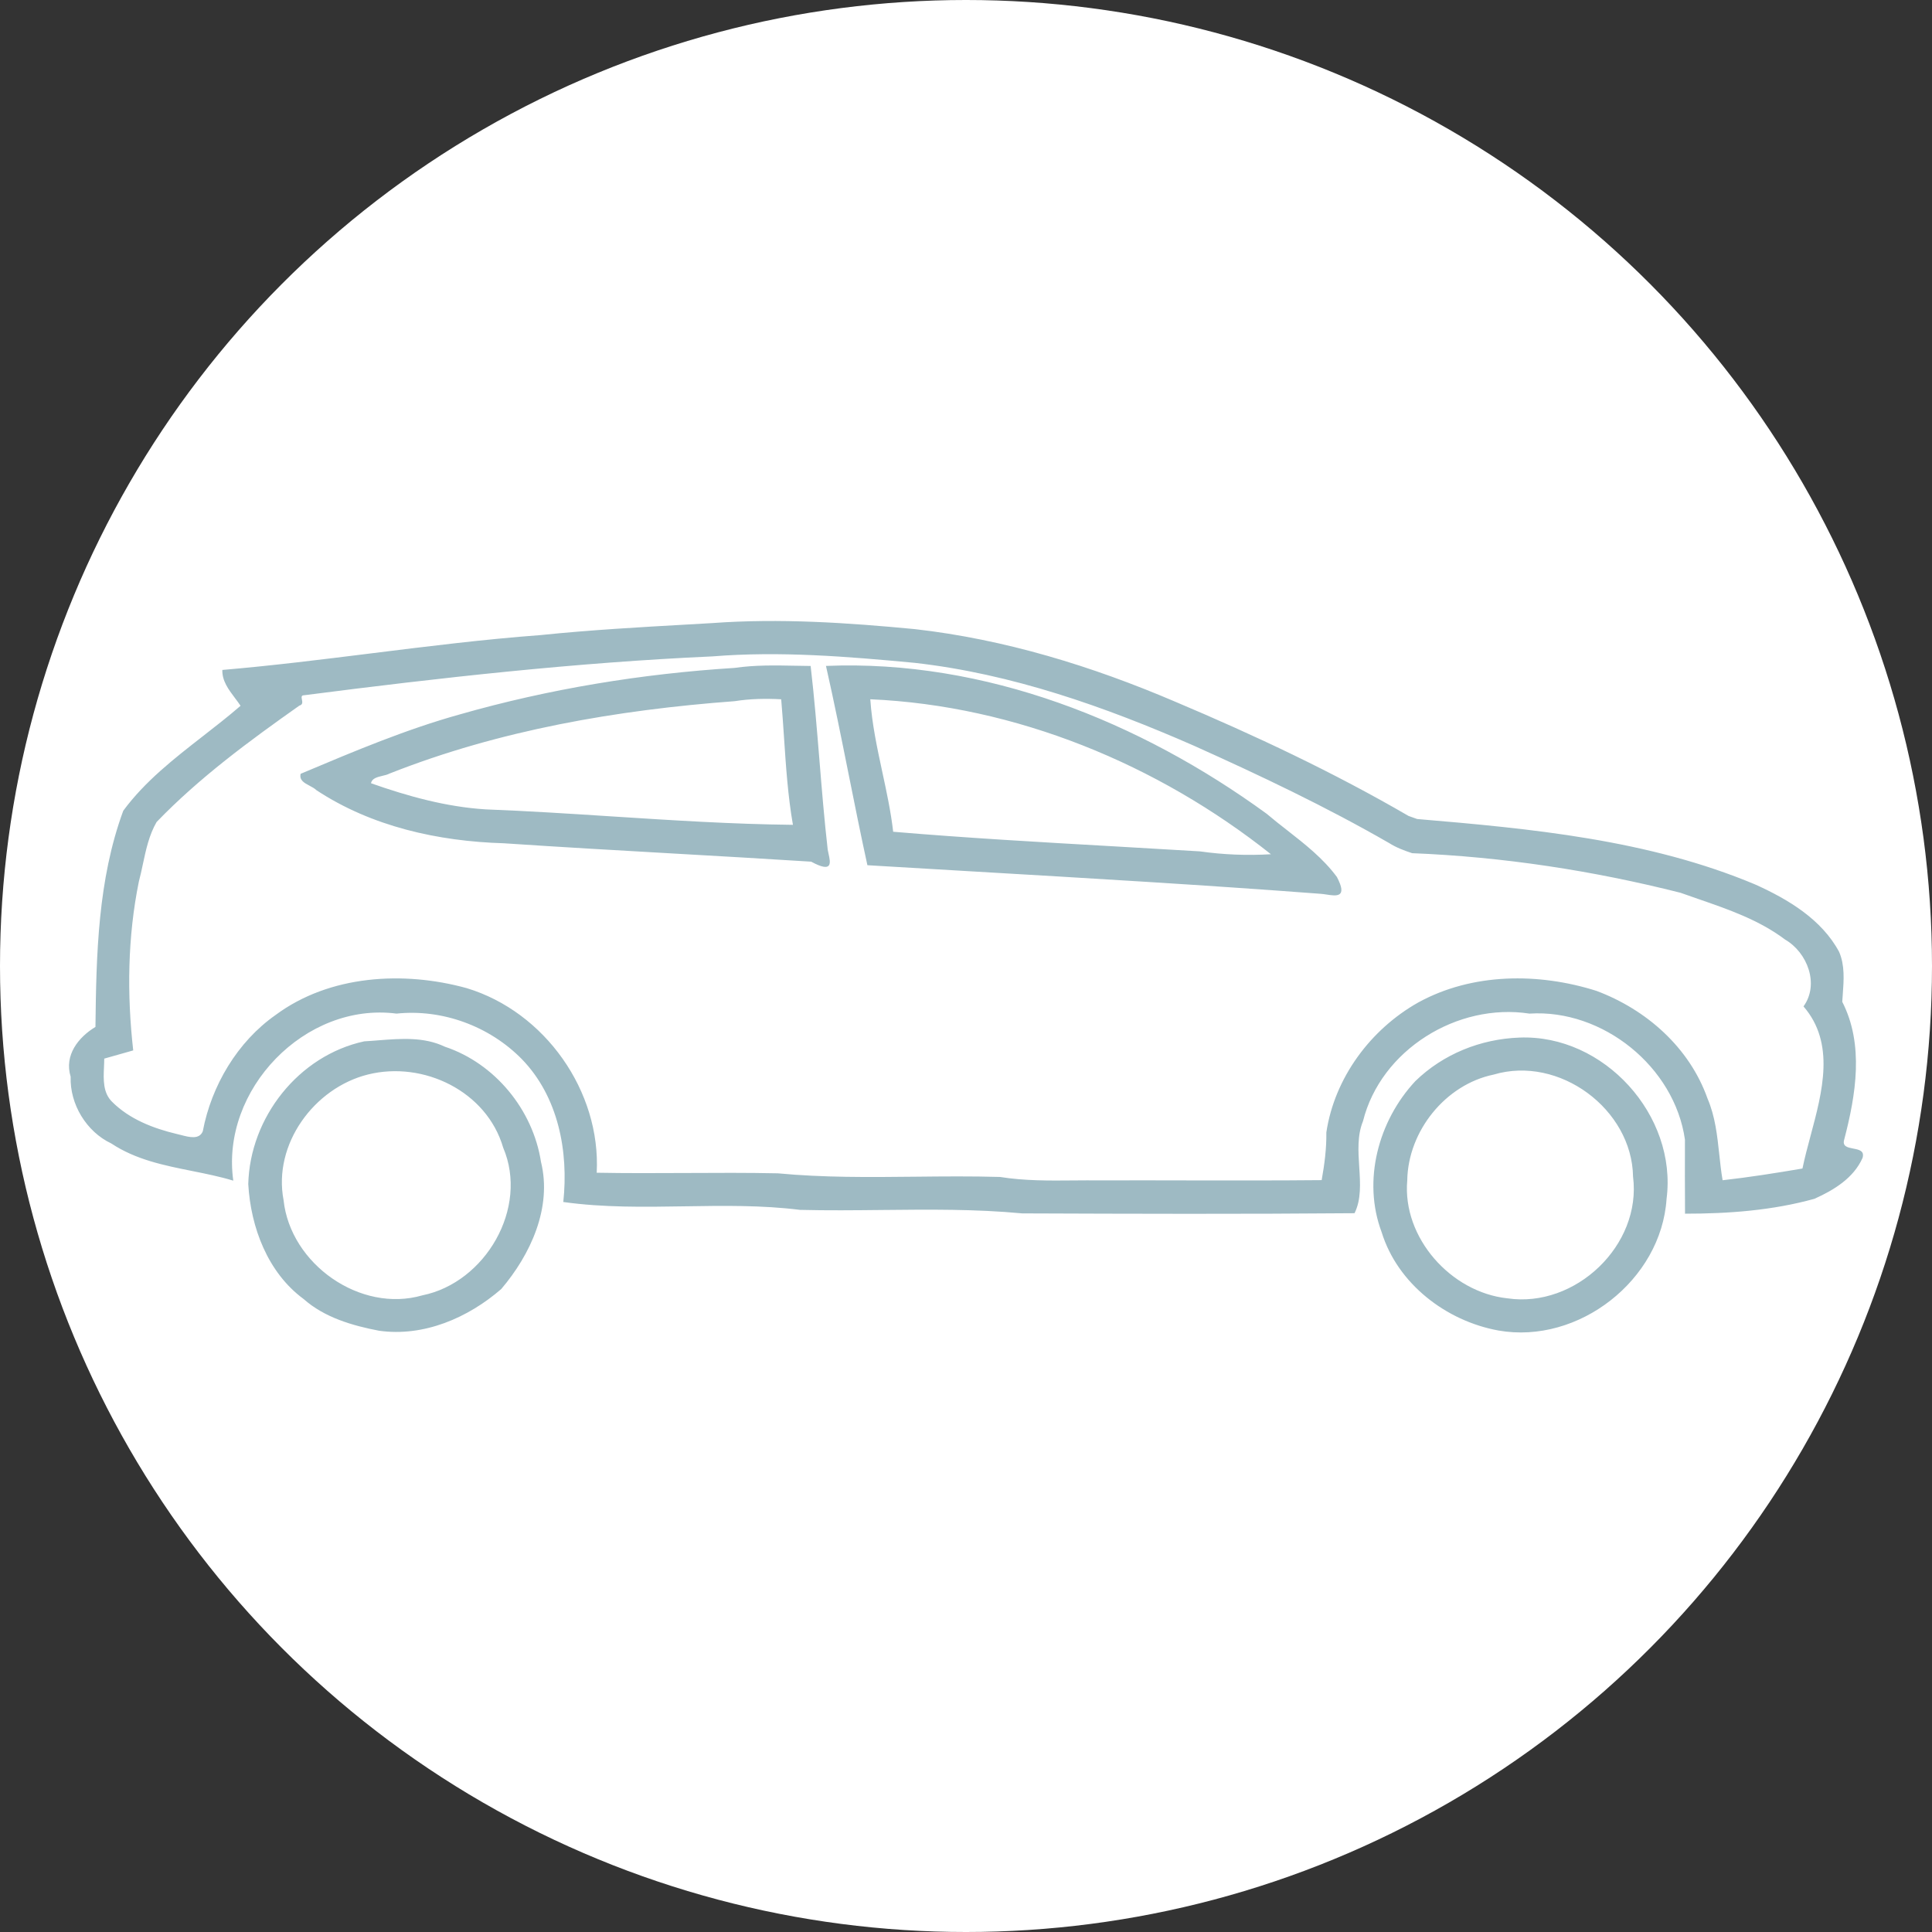 <svg width="84" height="84" viewBox="0 0 84 84" fill="none" xmlns="http://www.w3.org/2000/svg">
<rect x="0" y="0" width="84" height="84" fill="#333333" stroke="none"/>
<circle cx="42" cy="42" r="42" fill="white"/>
<path opacity="0.97" fill-rule="evenodd" clip-rule="evenodd" d="M30.974 27.09C33.909 26.876 36.852 27.074 39.775 27.353C43.69 27.796 47.479 28.962 51.09 30.506C54.562 31.973 57.981 33.581 61.24 35.475C61.287 35.492 61.357 35.517 61.427 35.542C61.497 35.567 61.567 35.592 61.614 35.609C66.577 36.029 71.671 36.507 76.312 38.455C77.738 39.097 79.205 39.971 79.963 41.388C80.214 41.973 80.166 42.616 80.12 43.242C80.112 43.347 80.105 43.452 80.098 43.556C81.053 45.422 80.691 47.6 80.183 49.547C80.093 49.845 80.334 49.891 80.577 49.938C80.825 49.985 81.075 50.033 80.979 50.348C80.589 51.222 79.734 51.742 78.891 52.121C77.064 52.629 75.148 52.77 73.262 52.769C73.255 51.695 73.255 50.621 73.258 49.547C72.808 46.386 69.687 43.864 66.498 44.07C63.364 43.588 60.036 45.646 59.261 48.746C59.009 49.361 59.053 50.054 59.097 50.737C59.143 51.45 59.188 52.154 58.893 52.748C54.076 52.789 49.258 52.775 44.441 52.756C42.419 52.565 40.389 52.587 38.359 52.608H38.359H38.358H38.358C37.166 52.621 35.974 52.633 34.783 52.603C33.118 52.395 31.441 52.422 29.763 52.449C28.001 52.477 26.239 52.506 24.491 52.261C24.727 50.056 24.273 47.675 22.68 46.04C21.274 44.615 19.236 43.862 17.239 44.07C13.268 43.556 9.585 47.379 10.143 51.333C9.562 51.156 8.958 51.035 8.352 50.913C7.13 50.668 5.901 50.421 4.841 49.717C3.759 49.209 3.031 48.007 3.072 46.814C2.784 45.881 3.408 45.095 4.15 44.649C4.186 41.491 4.255 38.249 5.359 35.25C6.301 33.971 7.567 32.985 8.829 32.002L8.829 32.002C9.382 31.571 9.935 31.141 10.459 30.686C10.384 30.572 10.299 30.46 10.213 30.346C9.936 29.978 9.652 29.601 9.667 29.128C11.835 28.943 13.995 28.674 16.155 28.405C18.601 28.1 21.047 27.796 23.506 27.612C25.655 27.391 27.809 27.269 29.965 27.148C30.301 27.129 30.638 27.11 30.974 27.09ZM30.974 28.539C25.038 28.805 19.119 29.468 13.224 30.228C13.091 30.227 13.108 30.315 13.127 30.415C13.148 30.521 13.171 30.64 13.017 30.678C10.837 32.217 8.667 33.811 6.809 35.739C6.483 36.303 6.348 36.935 6.213 37.567C6.159 37.824 6.104 38.08 6.037 38.331C5.547 40.741 5.517 43.233 5.792 45.67C5.477 45.758 4.847 45.937 4.532 46.027C4.532 46.147 4.526 46.271 4.521 46.396C4.497 46.938 4.471 47.512 4.878 47.909C5.631 48.662 6.668 49.061 7.688 49.304C7.746 49.317 7.809 49.333 7.874 49.35C8.23 49.443 8.667 49.557 8.817 49.185C9.193 47.201 10.322 45.296 11.978 44.133C14.33 42.386 17.551 42.206 20.296 42.964C23.689 43.994 26.129 47.439 25.944 50.988C27.232 51.013 28.52 51.006 29.809 51H29.809H29.809H29.809C31.146 50.993 32.484 50.986 33.821 51.014C35.806 51.202 37.799 51.182 39.792 51.161C41.022 51.148 42.251 51.136 43.479 51.172C44.541 51.342 45.615 51.333 46.688 51.323H46.688H46.688H46.689H46.689C47.067 51.32 47.446 51.317 47.823 51.321C49.128 51.317 50.433 51.319 51.739 51.322H51.739H51.739H51.74C53.648 51.325 55.556 51.328 57.464 51.31C57.586 50.624 57.678 49.932 57.667 49.235C58.023 46.862 59.589 44.755 61.659 43.588C64.017 42.292 66.897 42.286 69.41 43.081C71.583 43.894 73.457 45.546 74.242 47.767C74.573 48.539 74.662 49.365 74.751 50.191V50.191L74.751 50.191L74.751 50.191L74.751 50.191C74.791 50.567 74.832 50.944 74.896 51.315C76.058 51.185 77.214 51.001 78.368 50.805C78.461 50.35 78.588 49.876 78.718 49.391C79.238 47.454 79.8 45.358 78.413 43.757C79.112 42.793 78.582 41.41 77.61 40.849C76.484 40.001 75.154 39.541 73.837 39.086L73.837 39.086C73.579 38.996 73.321 38.907 73.065 38.816C69.246 37.85 65.332 37.252 61.397 37.095C61.049 36.98 60.701 36.849 60.392 36.652C57.649 35.073 54.787 33.714 51.902 32.419C48.026 30.722 43.989 29.294 39.764 28.819C36.844 28.544 33.907 28.302 30.974 28.539ZM31.943 29.039C32.818 28.911 33.703 28.928 34.585 28.945L34.585 28.945C34.805 28.949 35.025 28.953 35.245 28.955C35.404 30.313 35.515 31.676 35.627 33.039C35.733 34.343 35.84 35.647 35.988 36.946C35.997 37 36.01 37.059 36.024 37.12C36.112 37.516 36.215 37.977 35.269 37.464C33.286 37.338 31.303 37.225 29.321 37.112L29.321 37.112L29.321 37.112L29.321 37.112C26.849 36.971 24.377 36.83 21.906 36.664C19.057 36.58 16.16 35.941 13.755 34.354C13.679 34.278 13.569 34.22 13.459 34.162C13.233 34.043 13.005 33.922 13.071 33.644L13.18 33.598L13.18 33.598C15.408 32.659 17.648 31.715 19.981 31.064C23.877 29.95 27.901 29.293 31.943 29.039ZM31.943 30.486C26.834 30.867 21.713 31.743 16.931 33.635C16.848 33.68 16.736 33.707 16.623 33.733C16.399 33.787 16.167 33.842 16.132 34.055C17.737 34.62 19.402 35.083 21.113 35.19C22.938 35.26 24.761 35.377 26.583 35.495C29.212 35.664 31.84 35.834 34.475 35.862C34.258 34.615 34.173 33.348 34.089 32.083C34.051 31.522 34.014 30.962 33.965 30.404C33.29 30.367 32.609 30.38 31.943 30.486ZM55.071 35.38C49.553 31.361 42.824 28.668 35.912 28.953C36.266 30.515 36.581 32.085 36.895 33.655L36.895 33.655C37.16 34.977 37.425 36.3 37.713 37.618C39.208 37.708 40.704 37.795 42.199 37.883C47.276 38.18 52.355 38.477 57.426 38.862C57.5 38.867 57.586 38.88 57.673 38.893C58.108 38.96 58.604 39.037 58.126 38.13C57.536 37.329 56.746 36.71 55.96 36.095C55.659 35.86 55.359 35.625 55.071 35.38ZM38.362 33.569L38.362 33.569C38.137 32.52 37.911 31.473 37.839 30.403C44.168 30.678 50.342 33.235 55.258 37.141C54.223 37.201 53.194 37.162 52.17 37.016C50.923 36.94 49.676 36.868 48.428 36.797L48.428 36.797L48.428 36.797L48.428 36.797C45.228 36.615 42.028 36.433 38.834 36.163C38.733 35.289 38.548 34.429 38.362 33.569ZM66.064 45.112C69.739 44.967 72.931 48.494 72.459 52.129C72.229 55.654 68.629 58.463 65.149 57.848C62.878 57.436 60.764 55.818 60.071 53.572C59.227 51.327 59.931 48.724 61.537 47.005C62.748 45.827 64.377 45.173 66.064 45.112ZM64.942 46.721C62.839 47.154 61.218 49.186 61.185 51.321C60.964 53.817 63.09 56.19 65.54 56.449C68.493 56.885 71.384 54.142 71.002 51.158C70.957 48.228 67.794 45.873 64.942 46.721ZM16.458 45.231C16.25 45.248 16.043 45.264 15.839 45.275C12.982 45.893 10.867 48.581 10.794 51.482C10.901 53.362 11.641 55.334 13.203 56.481C14.106 57.282 15.319 57.636 16.482 57.858C18.424 58.132 20.35 57.298 21.794 56.044C23.065 54.551 24.012 52.509 23.521 50.516C23.172 48.253 21.52 46.234 19.339 45.508C18.439 45.077 17.434 45.155 16.458 45.231ZM12.33 52.184C11.862 49.758 13.649 47.303 15.999 46.717C18.413 46.115 21.166 47.448 21.876 49.895C22.999 52.525 21.101 55.764 18.365 56.319C15.661 57.103 12.625 54.952 12.33 52.184Z" fill="#9CB8C2"/>
</svg>
